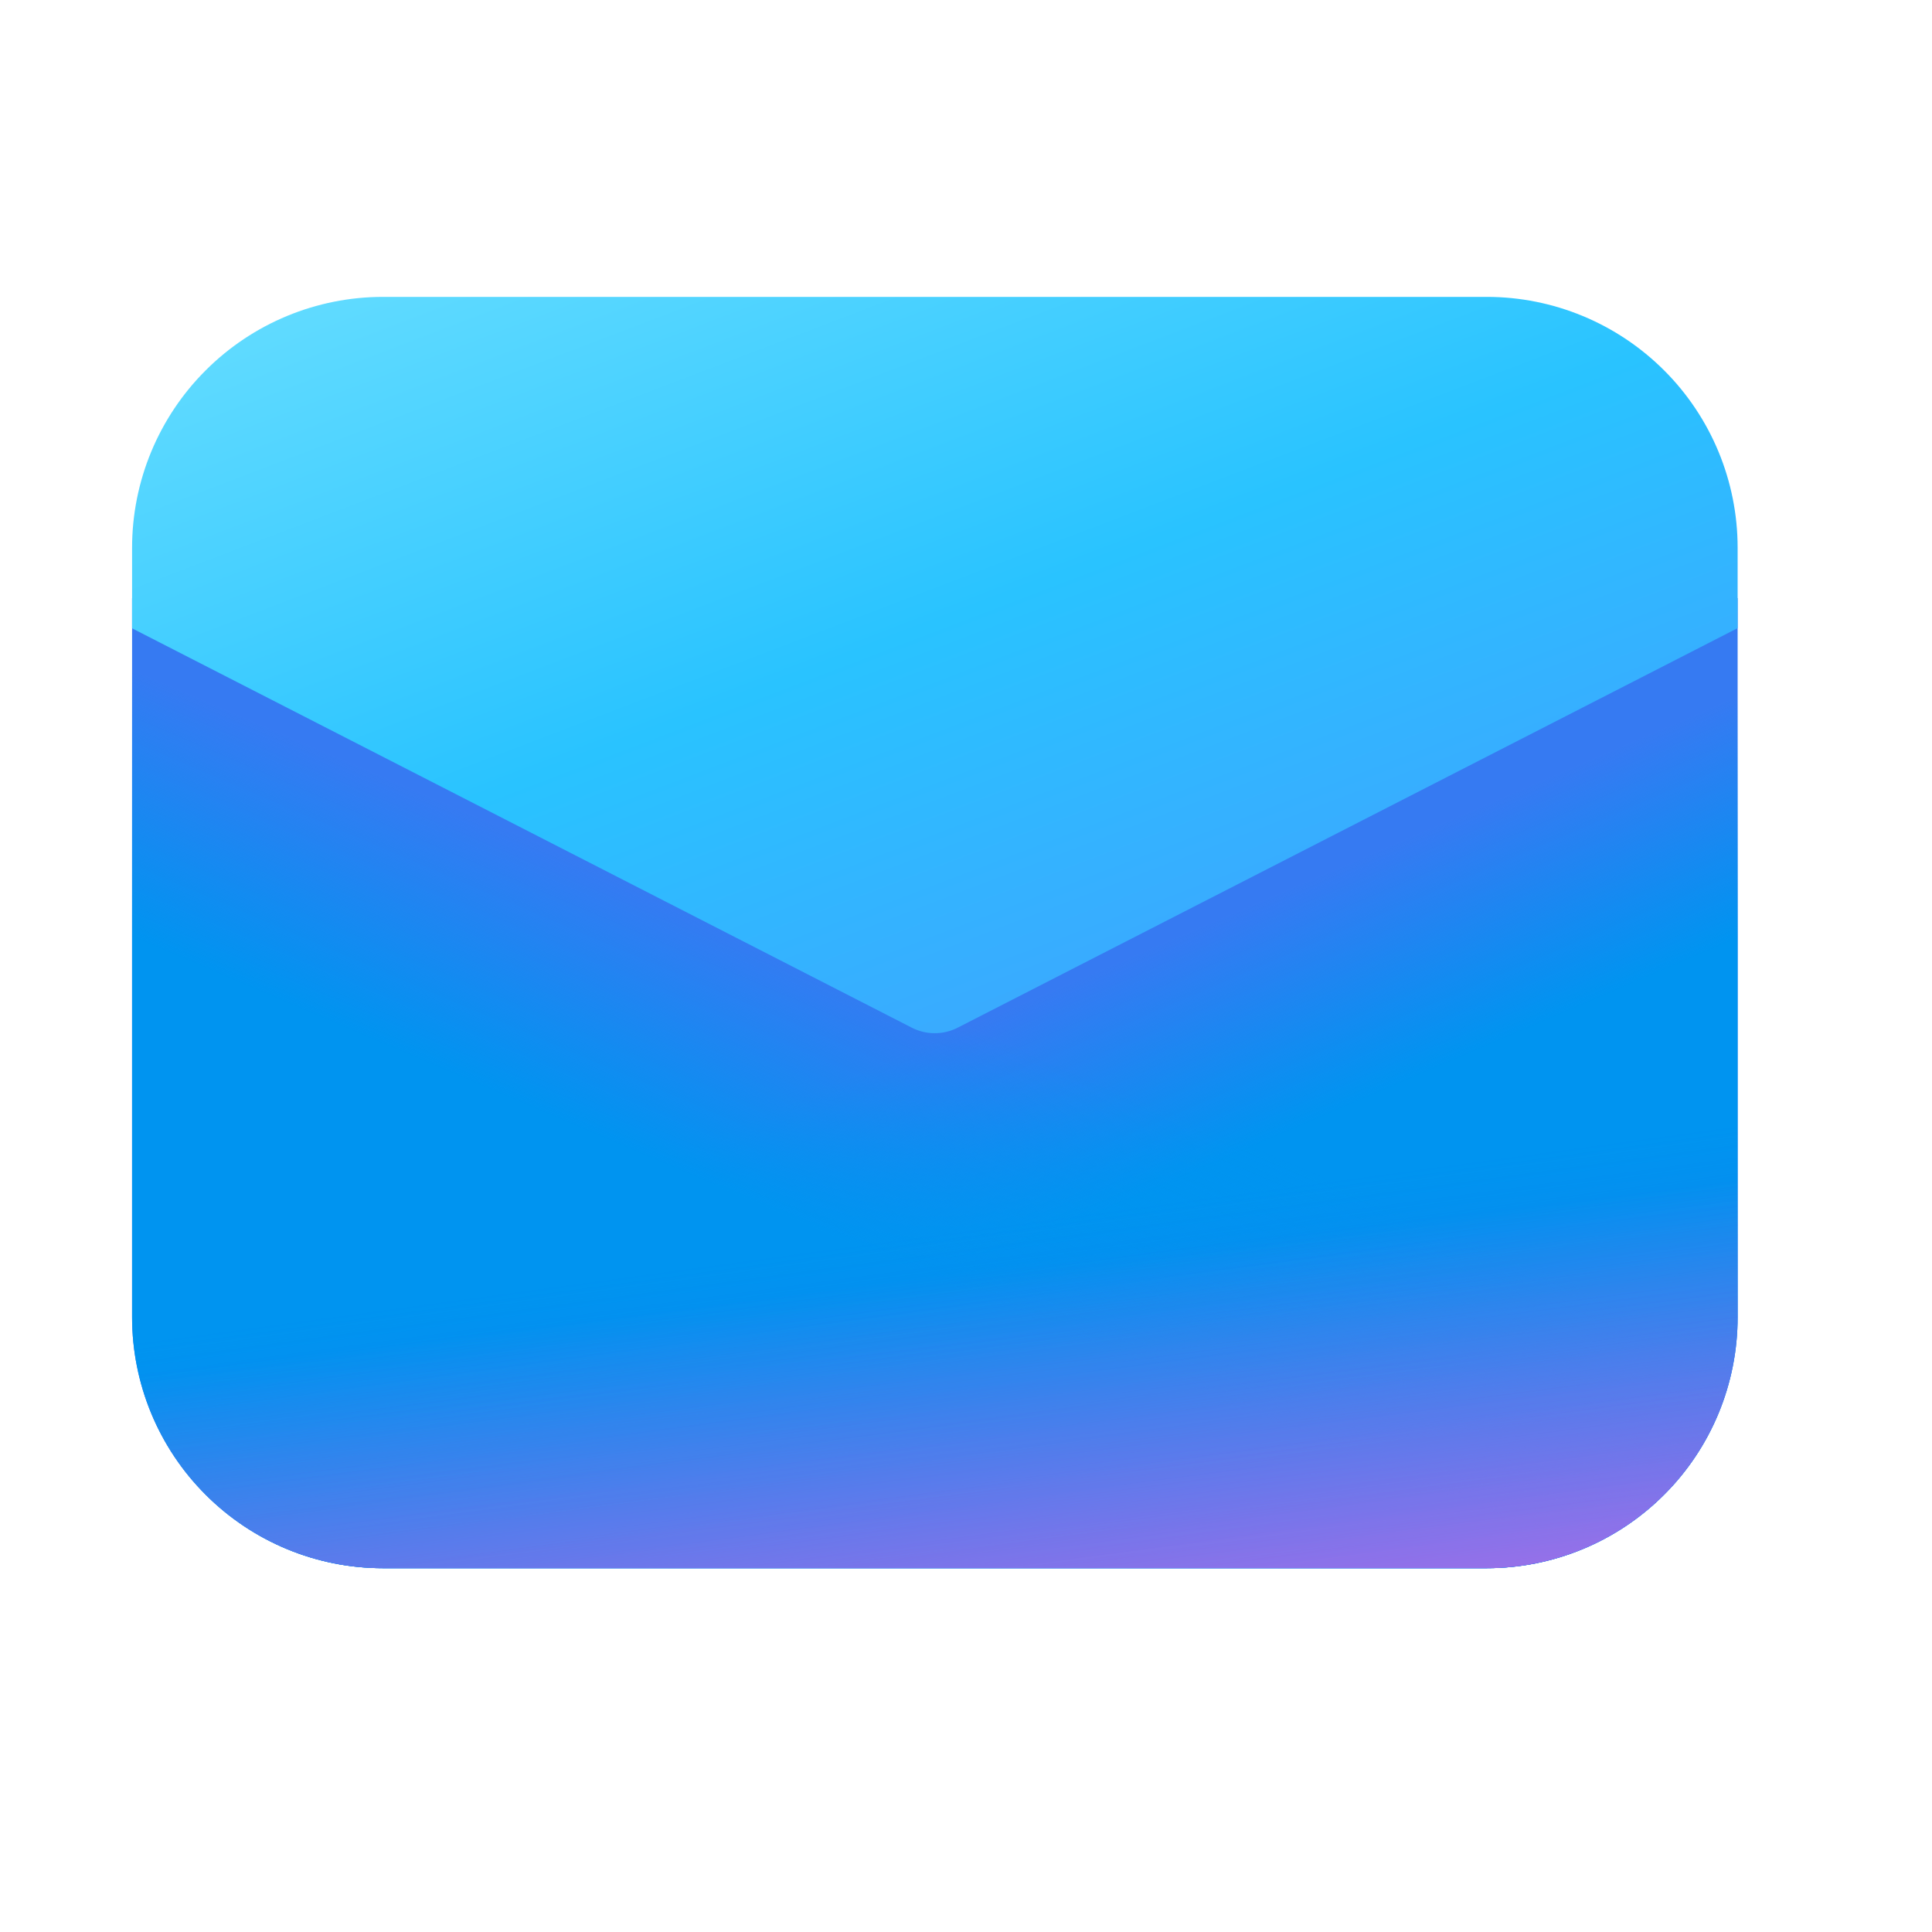 <svg width="33" height="33" viewBox="0 0 33 33" fill="none" xmlns="http://www.w3.org/2000/svg">
<path d="M2.256 10.218V22.5C2.256 23.637 2.708 24.727 3.512 25.53C4.315 26.334 5.405 26.786 6.542 26.786H25.395C26.531 26.786 27.621 26.334 28.425 25.53C29.229 24.727 29.68 23.637 29.68 22.5V10.214L16.357 17.039C16.236 17.101 16.102 17.134 15.966 17.134C15.83 17.134 15.696 17.101 15.575 17.039L2.256 10.218Z" fill="#367AF2"/>
<path d="M2.256 10.218V22.5C2.256 23.637 2.708 24.727 3.512 25.53C4.315 26.334 5.405 26.786 6.542 26.786H25.395C26.531 26.786 27.621 26.334 28.425 25.53C29.229 24.727 29.68 23.637 29.68 22.5V10.214L16.357 17.039C16.236 17.101 16.102 17.134 15.966 17.134C15.83 17.134 15.696 17.101 15.575 17.039L2.256 10.218Z" fill="url(#paint0_linear_105_3303)"/>
<path d="M2.256 10.218V22.5C2.256 23.637 2.708 24.727 3.512 25.53C4.315 26.334 5.405 26.786 6.542 26.786H25.395C26.531 26.786 27.621 26.334 28.425 25.53C29.229 24.727 29.68 23.637 29.68 22.5V10.214L16.357 17.039C16.236 17.101 16.102 17.134 15.966 17.134C15.83 17.134 15.696 17.101 15.575 17.039L2.256 10.218Z" fill="url(#paint1_linear_105_3303)"/>
<path d="M2.256 10.218V22.5C2.256 23.637 2.708 24.727 3.512 25.53C4.315 26.334 5.405 26.786 6.542 26.786H25.395C26.531 26.786 27.621 26.334 28.425 25.53C29.229 24.727 29.68 23.637 29.68 22.5V10.214L16.357 17.039C16.236 17.101 16.102 17.134 15.966 17.134C15.83 17.134 15.696 17.101 15.575 17.039L2.256 10.218Z" fill="url(#paint2_linear_105_3303)" fill-opacity="0.75"/>
<path d="M2.256 10.218V22.5C2.256 23.637 2.708 24.727 3.512 25.53C4.315 26.334 5.405 26.786 6.542 26.786H25.395C26.531 26.786 27.621 26.334 28.425 25.53C29.229 24.727 29.68 23.637 29.68 22.5V10.214L16.357 17.039C16.236 17.101 16.102 17.134 15.966 17.134C15.83 17.134 15.696 17.101 15.575 17.039L2.256 10.218Z" fill="url(#paint3_linear_105_3303)" fill-opacity="0.7"/>
<path d="M2.256 9.357C2.256 8.22 2.708 7.13 3.512 6.327C4.315 5.523 5.405 5.071 6.542 5.071H25.395C26.531 5.071 27.621 5.523 28.425 6.327C29.229 7.13 29.68 8.22 29.68 9.357V10.729L16.357 17.554C16.236 17.616 16.102 17.648 15.966 17.648C15.83 17.648 15.696 17.616 15.575 17.554L2.256 10.732V9.357Z" fill="url(#paint4_linear_105_3303)"/>
<defs>
<linearGradient id="paint0_linear_105_3303" x1="19.966" y1="12.5" x2="26.444" y2="27.587" gradientUnits="userSpaceOnUse">
<stop offset="0.199" stop-color="#0094F0" stop-opacity="0"/>
<stop offset="0.431" stop-color="#0094F0"/>
</linearGradient>
<linearGradient id="paint1_linear_105_3303" x1="12.051" y1="11.958" x2="5.166" y2="28.105" gradientUnits="userSpaceOnUse">
<stop offset="0.191" stop-color="#0094F0" stop-opacity="0"/>
<stop offset="0.431" stop-color="#0094F0"/>
</linearGradient>
<linearGradient id="paint2_linear_105_3303" x1="23.199" y1="20.101" x2="24.315" y2="28.323" gradientUnits="userSpaceOnUse">
<stop stop-color="#2764E7" stop-opacity="0"/>
<stop offset="1" stop-color="#2764E7"/>
</linearGradient>
<linearGradient id="paint3_linear_105_3303" x1="20.213" y1="12.25" x2="22.247" y2="28.981" gradientUnits="userSpaceOnUse">
<stop offset="0.533" stop-color="#FF6CE8" stop-opacity="0"/>
<stop offset="1" stop-color="#FF6CE8"/>
</linearGradient>
<linearGradient id="paint4_linear_105_3303" x1="10.404" y1="1.134" x2="18.797" y2="23.116" gradientUnits="userSpaceOnUse">
<stop stop-color="#6CE0FF"/>
<stop offset="0.462" stop-color="#29C3FF"/>
<stop offset="1" stop-color="#4894FE"/>
</linearGradient>
</defs>
</svg>
